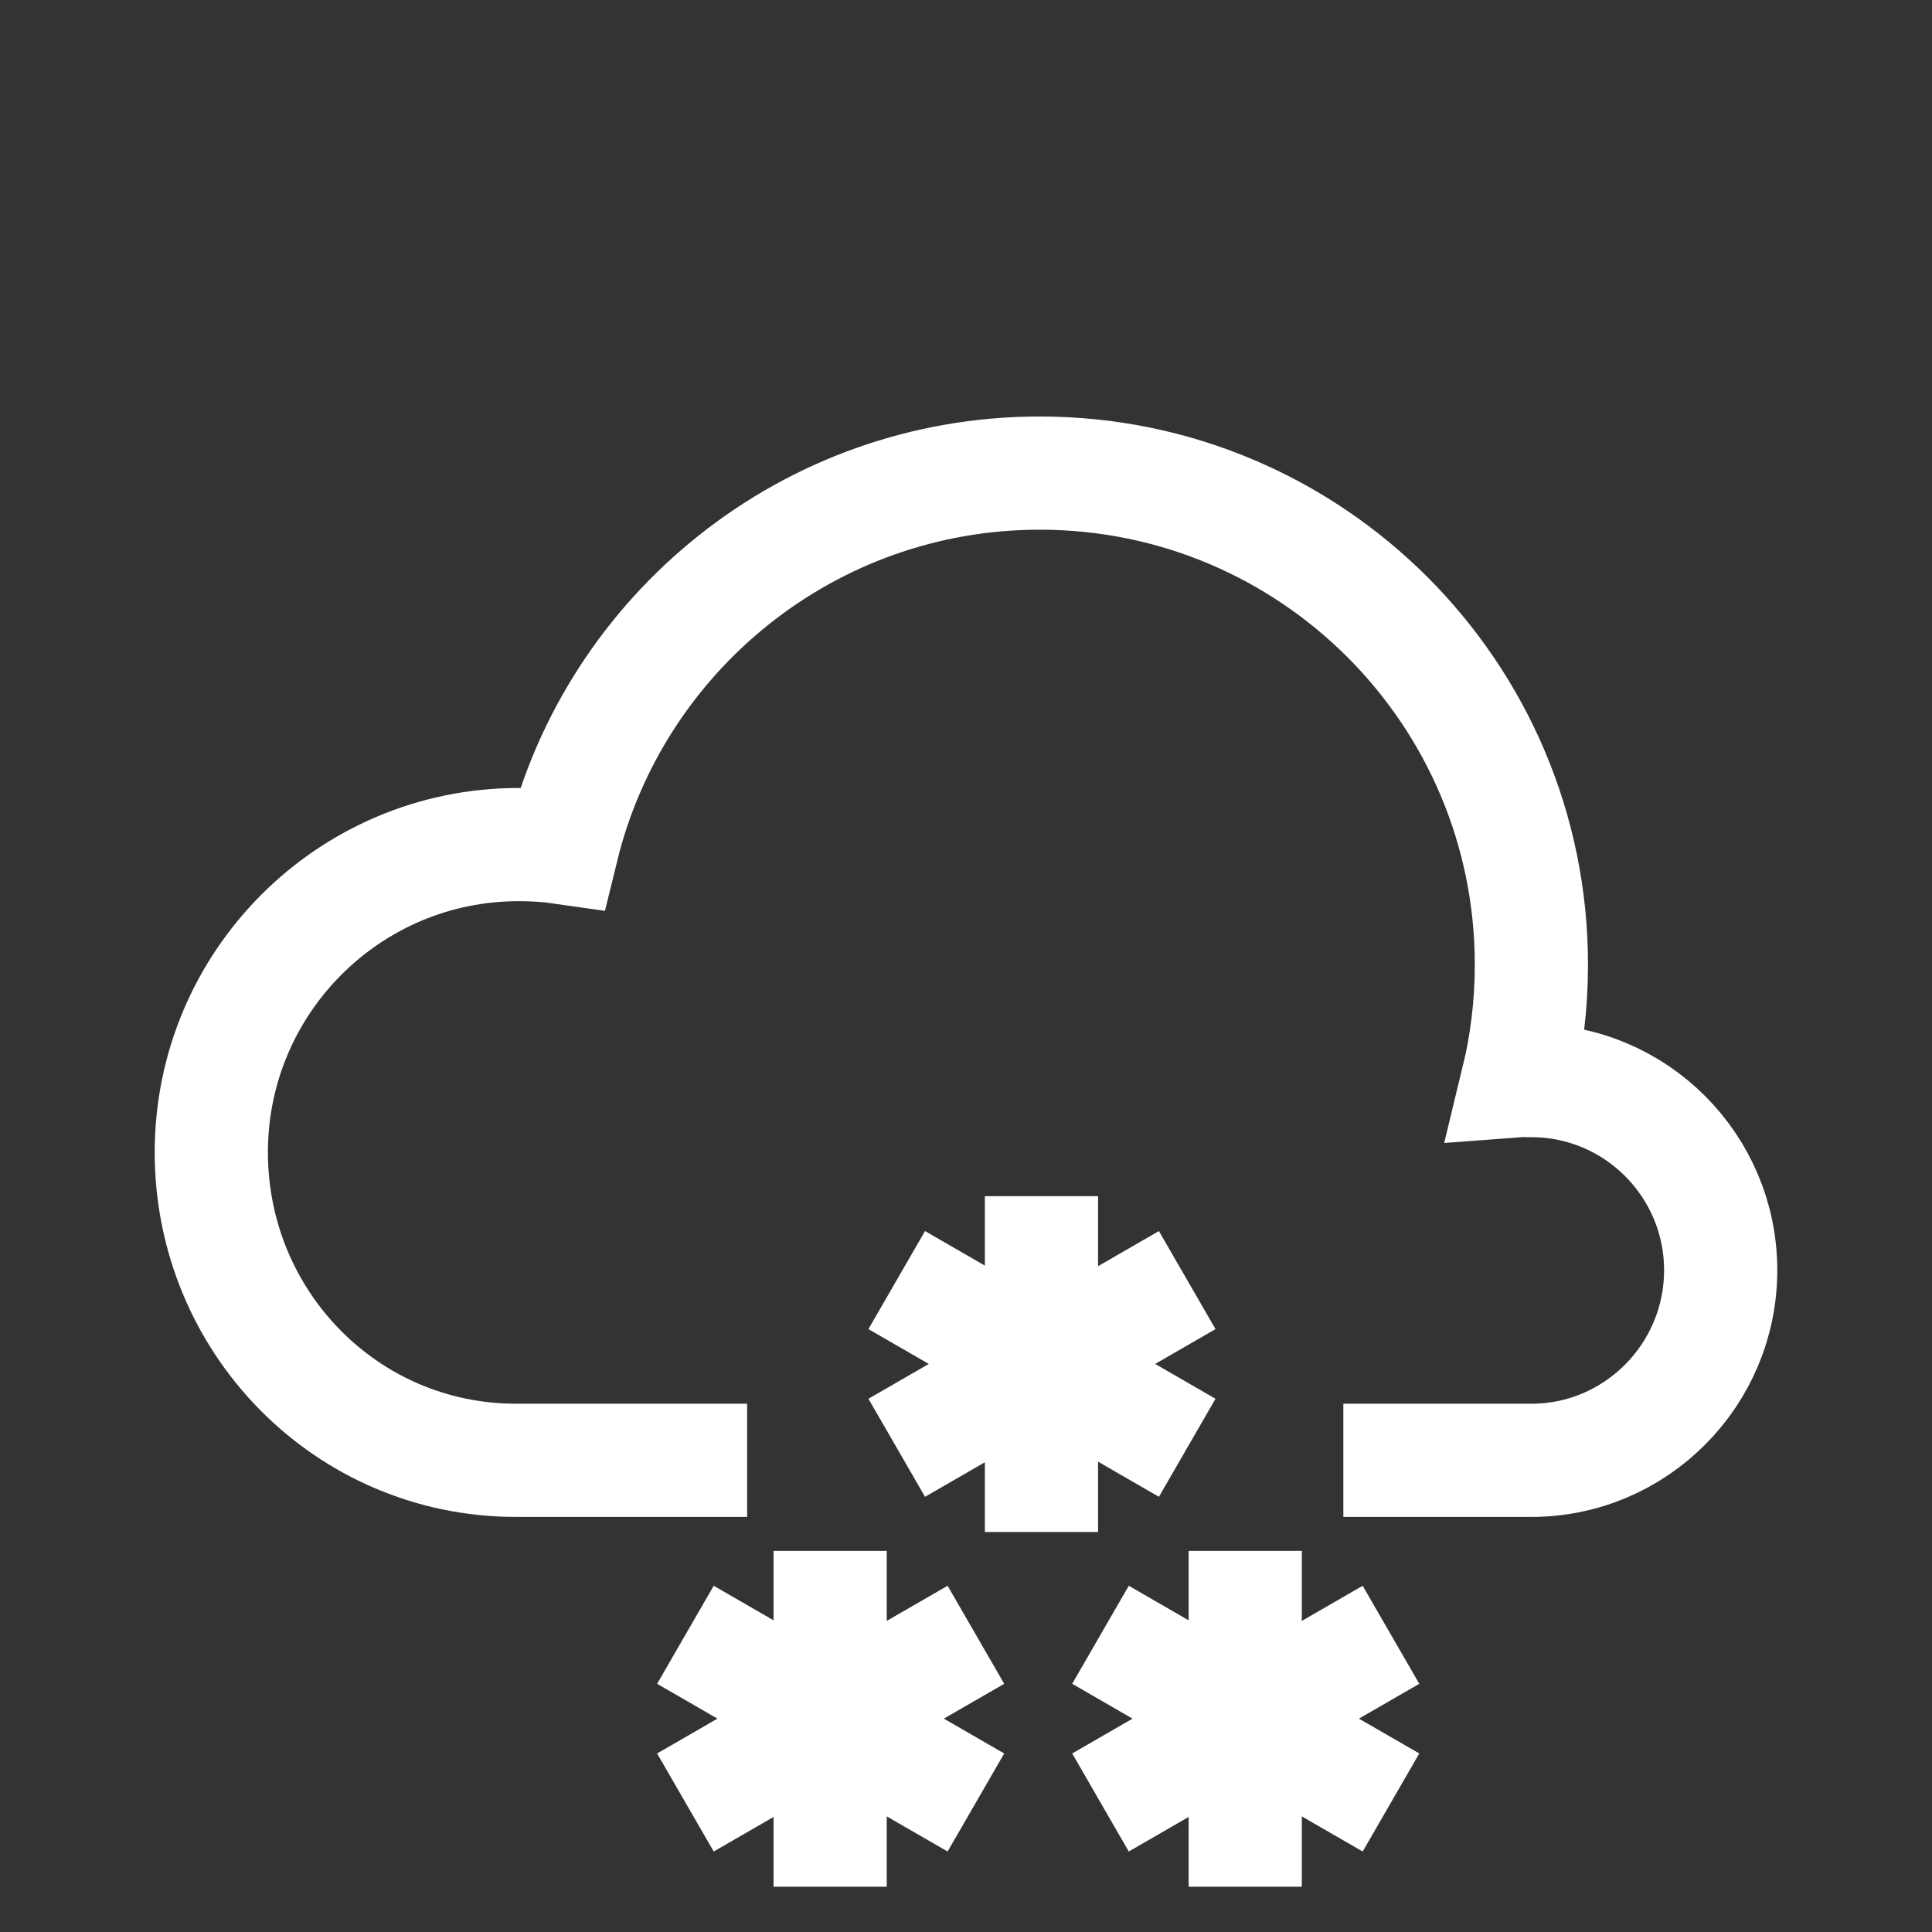 <?xml version="1.0" ?><!DOCTYPE svg  PUBLIC '-//W3C//DTD SVG 1.1//EN'  'http://www.w3.org/Graphics/SVG/1.1/DTD/svg11.dtd'><svg enable-background="new 0 0 512 512" height="512px" id="Layer_1" version="1.1" viewBox="0 0 512 512" width="512px" xml:space="preserve" xmlns="http://www.w3.org/2000/svg" xmlns:xlink="http://www.w3.org/1999/xlink"><rect x="0" y="0" width="512" height="512" fill="#333333" stroke="none"/><path d="M198,387h-61.218h0c-0.221,0,0.221,0,0,0  C91.805,387,56,350.337,56,305.36c0-44.977,36.456-81.537,81.433-81.537c3.922,0,7.778,0.222,11.557,0.769  c13.941-56.938,65.316-99.218,126.554-99.218c71.961,0,130.293,58.319,130.293,130.28c0,10.593-1.264,20.879-3.661,30.743  c1.212-0.091,2.423-0.03,3.661-0.03c27.7,0,50.163,22.563,50.163,50.263S433.537,387,405.837,387H356" fill="none" stroke="#fff" stroke-miterlimit="10" stroke-width="30"/><g><line fill="none" stroke="#fff" stroke-miterlimit="10" stroke-width="30" x1="220" x2="220" y1="411" y2="500"/><line fill="none" stroke="#fff" stroke-miterlimit="10" stroke-width="30" x1="181.642" x2="258.622" y1="477.678" y2="433.234"/><line fill="none" stroke="#fff" stroke-miterlimit="10" stroke-width="30" x1="258.622" x2="181.642" y1="477.678" y2="433.234"/></g><g><line fill="none" stroke="#fff" stroke-miterlimit="10" stroke-width="30" x1="330" x2="330" y1="411" y2="500"/><line fill="none" stroke="#fff" stroke-miterlimit="10" stroke-width="30" x1="291.642" x2="368.622" y1="477.678" y2="433.234"/><line fill="none" stroke="#fff" stroke-miterlimit="10" stroke-width="30" x1="368.622" x2="291.642" y1="477.678" y2="433.234"/></g><g><line fill="none" stroke="#fff" stroke-miterlimit="10" stroke-width="30" x1="276" x2="276" y1="317" y2="406"/><line fill="none" stroke="#fff" stroke-miterlimit="10" stroke-width="30" x1="237.642" x2="314.622" y1="383.678" y2="339.234"/><line fill="none" stroke="#fff" stroke-miterlimit="10" stroke-width="30" x1="314.622" x2="237.642" y1="383.678" y2="339.234"/></g></svg>